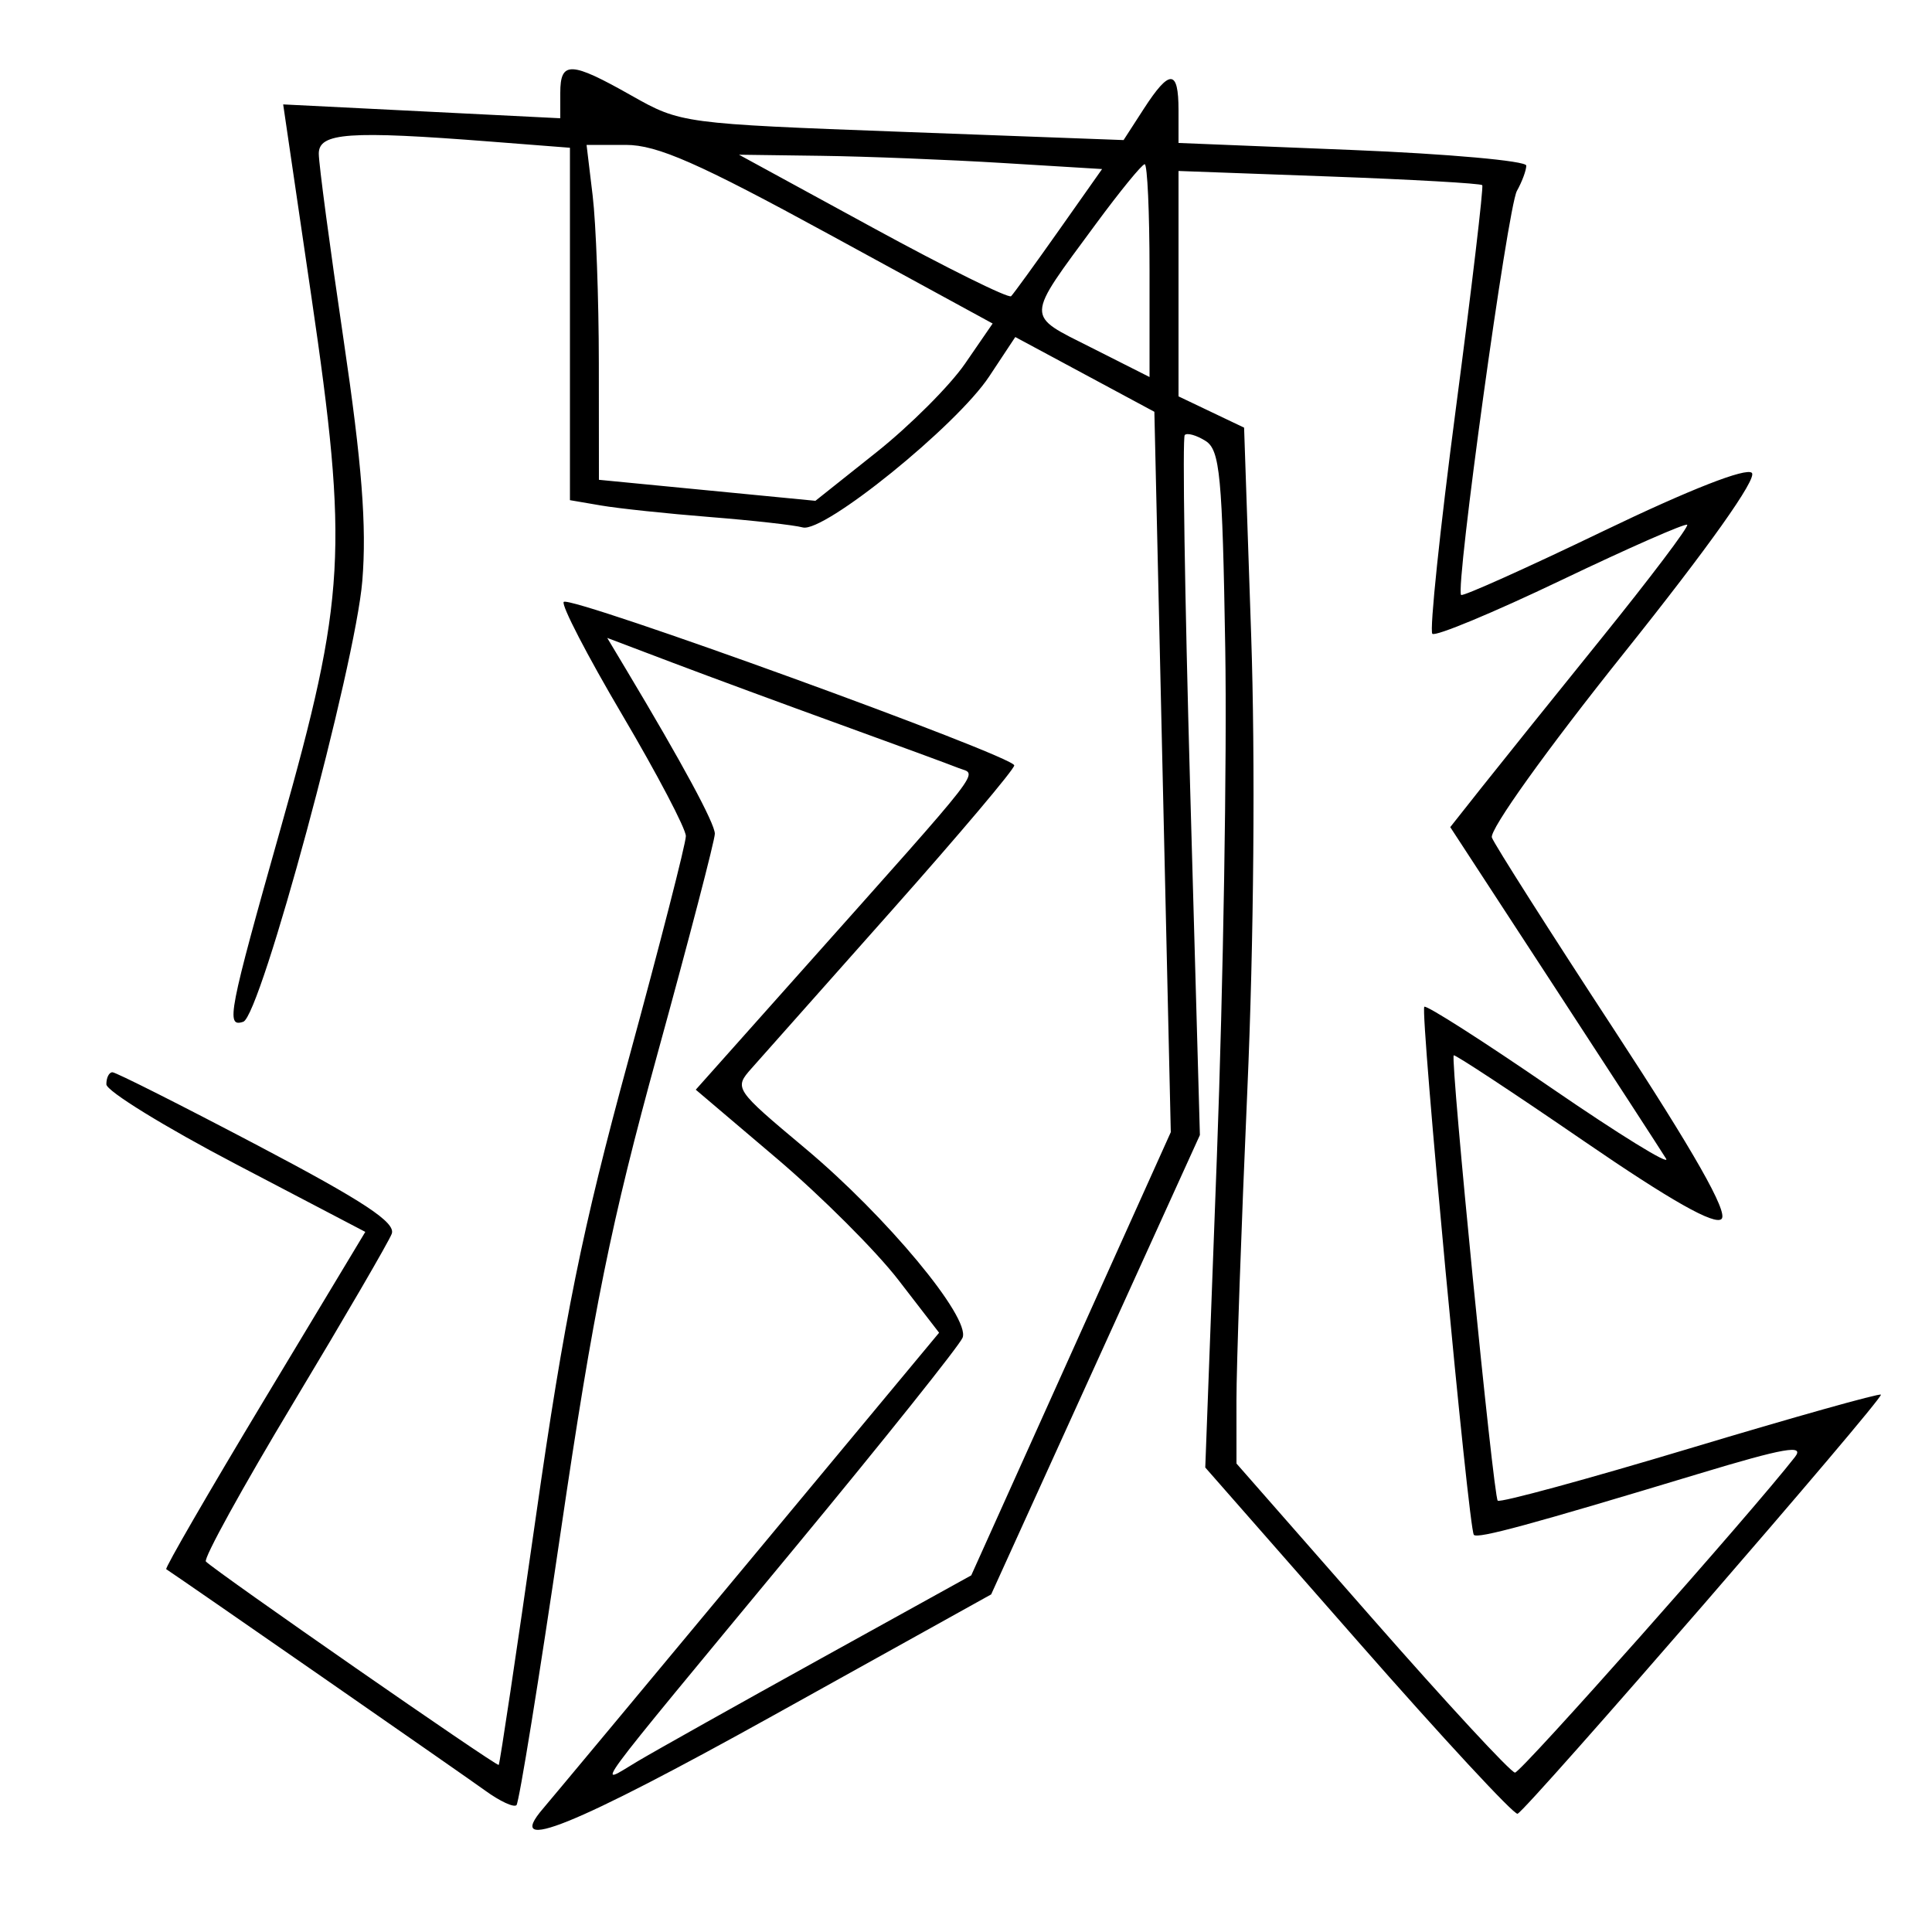 <svg xmlns="http://www.w3.org/2000/svg" width="200" height="200" viewBox="0 0 200 200" version="1.1">
	<path d="M 58 9.621 L 58 12.242 43.657 11.525 L 29.314 10.808 32.227 30.654 C 36.077 56.887, 35.792 61.894, 29.104 85.569 C 23.642 104.905, 23.356 106.381, 25.182 105.773 C 26.993 105.169, 36.792 68.878, 37.507 60.130 C 37.970 54.462, 37.471 48.041, 35.565 35.157 C 34.154 25.619, 33 16.956, 33 15.907 C 33 13.734, 36.111 13.515, 50.750 14.654 L 59 15.296 59 33.537 L 59 51.777 62.250 52.333 C 64.037 52.638, 69.100 53.174, 73.500 53.523 C 77.900 53.873, 82.219 54.356, 83.097 54.598 C 85.279 55.199, 99.022 44.076, 102.395 38.979 L 105.102 34.889 112.301 38.758 L 119.500 42.628 120.350 79.915 L 121.200 117.202 110.872 140.141 L 100.544 163.080 85.022 171.667 C 76.485 176.390, 67.925 181.190, 66 182.333 C 61.705 184.885, 60.261 186.846, 82.305 160.194 C 91.548 149.019, 99.353 139.244, 99.649 138.473 C 100.455 136.372, 91.767 125.922, 83.366 118.888 C 76.019 112.736, 75.969 112.661, 77.804 110.590 C 78.822 109.440, 85.358 102.080, 92.328 94.233 C 99.297 86.387, 104.998 79.637, 104.996 79.233 C 104.990 78.279, 59.057 61.609, 58.359 62.308 C 58.066 62.600, 60.791 67.863, 64.414 74.003 C 68.036 80.143, 71 85.790, 71 86.553 C 71 87.315, 68.326 97.740, 65.058 109.719 C 60.256 127.325, 58.419 136.388, 55.475 157 C 53.473 171.024, 51.741 182.592, 51.628 182.706 C 51.432 182.902, 22.402 162.736, 21.315 161.649 C 21.032 161.365, 25.111 153.962, 30.381 145.198 C 35.651 136.434, 40.227 128.571, 40.552 127.725 C 41 126.559, 37.663 124.358, 26.711 118.594 C 18.774 114.417, 11.992 111, 11.640 111 C 11.288 111, 11.005 111.563, 11.011 112.250 C 11.017 112.938, 17.051 116.656, 24.419 120.512 L 37.816 127.525 27.367 144.888 C 21.620 154.438, 17.049 162.337, 17.209 162.442 C 18.943 163.580, 48.189 183.881, 50.238 185.369 C 51.743 186.463, 53.196 187.137, 53.466 186.867 C 53.736 186.597, 55.805 173.804, 58.064 158.438 C 61.425 135.574, 63.245 126.596, 68.085 109.007 C 71.338 97.186, 74 86.972, 74 86.310 C 74 85.243, 70.660 79.060, 64.795 69.268 L 62.860 66.037 69.680 68.621 C 73.431 70.042, 81.225 72.917, 87 75.010 C 92.775 77.103, 98.284 79.129, 99.243 79.512 C 101.190 80.290, 102.474 78.634, 82.763 100.755 L 72.025 112.805 80.402 119.917 C 85.009 123.828, 90.677 129.489, 92.997 132.496 L 97.215 137.963 77.456 161.732 C 66.588 174.804, 57.028 186.278, 56.212 187.229 C 52.103 192.016, 59.396 189.063, 80.104 177.556 L 102.606 165.051 113.410 141.275 L 124.213 117.500 123.202 81.500 C 122.646 61.700, 122.395 45.291, 122.644 45.035 C 122.892 44.780, 123.862 45.053, 124.798 45.643 C 126.291 46.584, 126.541 49.222, 126.837 67.108 C 127.023 78.324, 126.633 101.994, 125.972 119.708 L 124.769 151.916 140.609 169.966 C 149.320 179.894, 156.741 187.901, 157.098 187.759 C 158.076 187.370, 195.052 144.718, 194.709 144.375 C 194.546 144.212, 185.657 146.711, 174.956 149.927 C 164.255 153.143, 155.295 155.583, 155.043 155.348 C 154.598 154.931, 150.133 109.747, 150.488 109.250 C 150.586 109.113, 156.635 113.096, 163.931 118.102 C 172.958 124.296, 177.522 126.878, 178.217 126.183 C 178.912 125.488, 175.360 119.235, 167.099 106.610 C 160.422 96.407, 154.726 87.450, 154.440 86.706 C 154.147 85.941, 160.096 77.631, 168.102 67.618 C 176.866 56.659, 181.928 49.528, 181.352 48.952 C 180.776 48.376, 174.911 50.674, 165.999 54.966 C 158.068 58.786, 151.433 61.766, 151.255 61.589 C 150.624 60.957, 156.075 21.470, 157.029 19.764 C 157.563 18.809, 158 17.628, 158 17.141 C 158 16.654, 149.900 15.928, 140 15.527 L 122 14.799 122 11.400 C 122 7.157, 121.084 7.122, 118.407 11.262 L 116.313 14.500 93.407 13.648 C 70.690 12.803, 70.458 12.771, 65.378 9.898 C 59.071 6.329, 58 6.289, 58 9.621 M 61.352 20.250 C 61.699 23.138, 61.987 30.938, 61.991 37.585 L 62 49.669 73.206 50.757 L 84.412 51.844 90.731 46.816 C 94.206 44.051, 98.334 39.922, 99.904 37.640 L 102.758 33.492 85.809 24.246 C 72.299 16.875, 68.036 15, 64.791 15 L 60.721 15 61.352 20.250 M 90.353 23.571 C 97.972 27.727, 104.415 30.918, 104.671 30.662 C 104.927 30.406, 107.150 27.340, 109.612 23.849 L 114.088 17.500 103.794 16.873 C 98.132 16.527, 89.675 16.193, 85 16.130 L 76.500 16.016 90.353 23.571 M 113.411 23.228 C 106.086 33.178, 106.108 32.521, 112.978 35.989 L 119 39.029 119 28.014 C 119 21.956, 118.774 17, 118.498 17 C 118.222 17, 115.933 19.803, 113.411 23.228 M 122 29.366 L 122 41.032 125.394 42.651 L 128.788 44.269 129.520 65.757 C 129.958 78.596, 129.798 97.560, 129.123 112.872 C 128.502 126.967, 127.995 141.426, 127.997 145.002 L 128 151.504 142.033 167.502 C 149.751 176.301, 156.411 183.500, 156.832 183.500 C 157.459 183.500, 181.286 156.639, 185.811 150.830 C 186.840 149.510, 184.743 149.876, 175.806 152.578 C 158.414 157.837, 152.979 159.314, 152.574 158.889 C 152.033 158.323, 146.998 104.668, 147.444 104.222 C 147.651 104.016, 153.567 107.796, 160.591 112.622 C 167.616 117.447, 172.962 120.744, 172.473 119.948 C 171.983 119.152, 166.756 111.103, 160.856 102.062 L 150.130 85.624 153.315 81.597 C 155.067 79.383, 160.662 72.417, 165.749 66.118 C 170.836 59.819, 174.846 54.512, 174.658 54.325 C 174.471 54.138, 168.586 56.727, 161.579 60.079 C 154.572 63.431, 148.586 65.919, 148.276 65.610 C 147.967 65.300, 149.063 54.798, 150.713 42.273 C 152.362 29.748, 153.590 19.351, 153.441 19.168 C 153.292 18.986, 146.157 18.580, 137.585 18.268 L 122 17.699 122 29.366" stroke="none" fill="black" fill-rule="evenodd"/>
</svg>